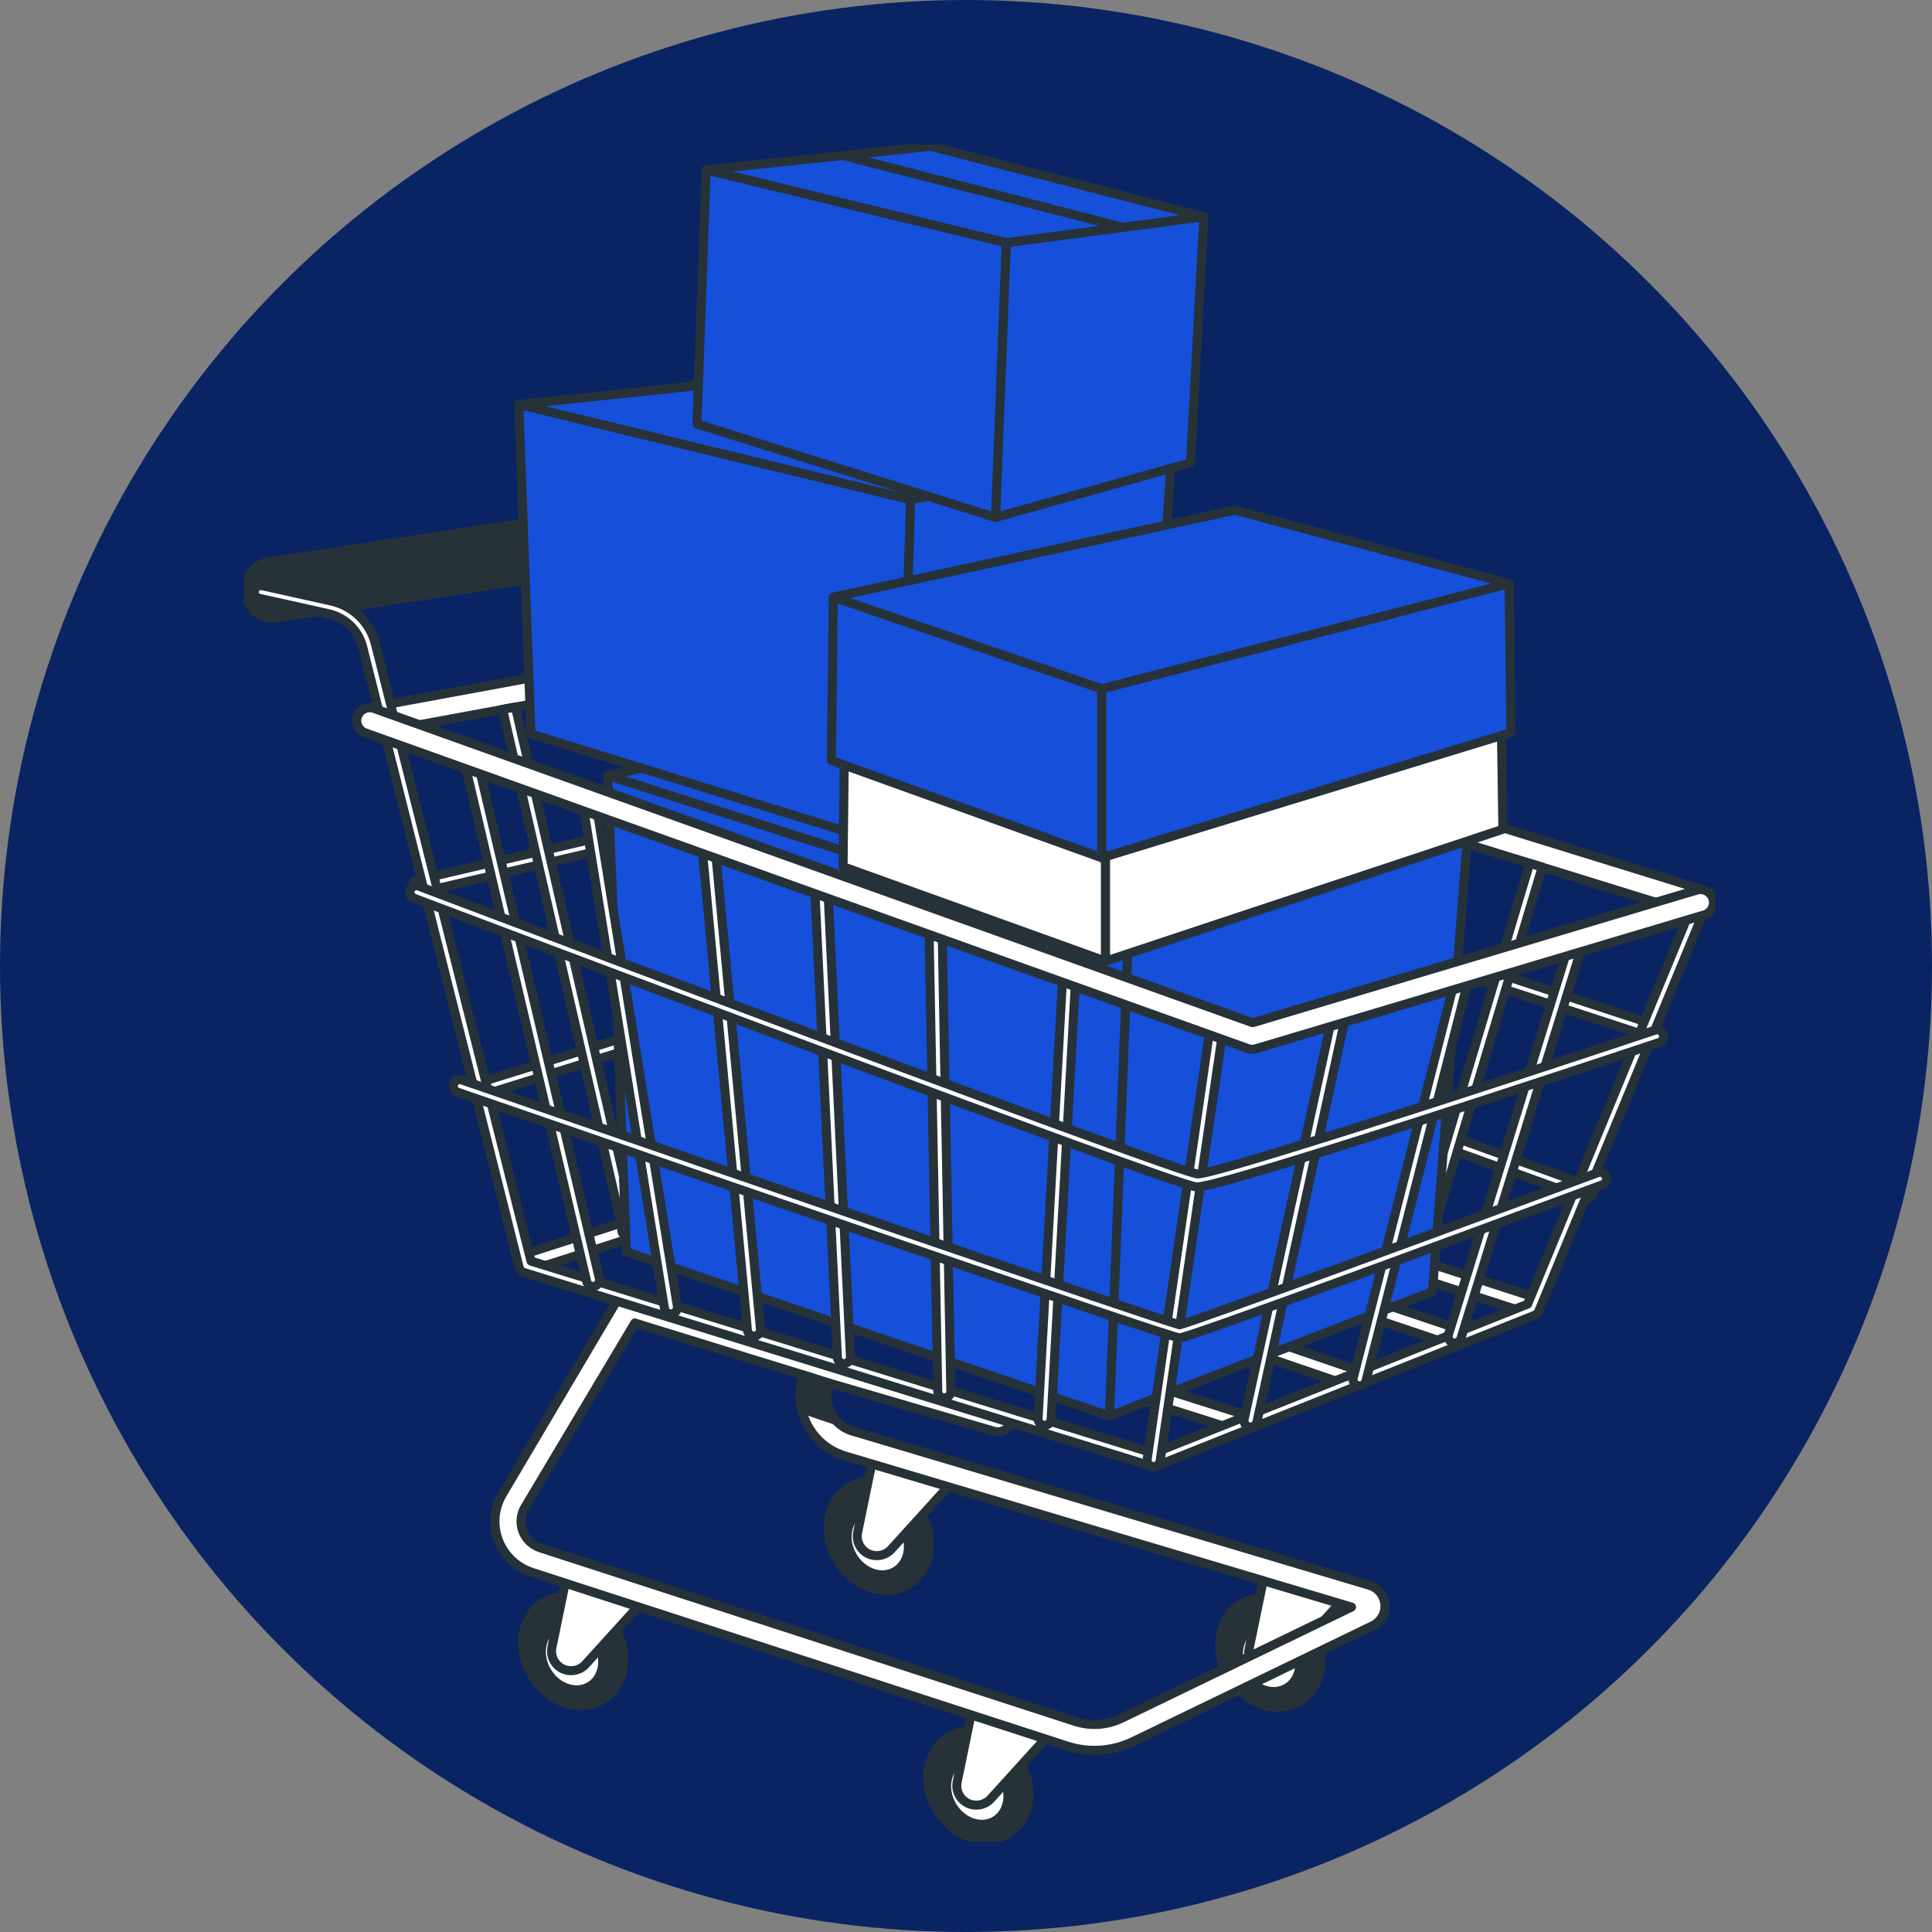 <svg width="214" height="214" viewBox="0 0 214 214" fill="none" xmlns="http://www.w3.org/2000/svg">
<rect x="0" y="0" width="214" height="214" fill="#808080" stroke="none"/>
<circle cx="107" cy="107" r="107" fill="#0A2463"/>
<g clip-path="url(#clip0_4702_55448)">
<path d="M188.348 101.404C188.204 101.404 188.06 101.384 187.916 101.339L92.43 71.805L41.225 81.242C40.44 81.385 39.684 80.871 39.54 80.093C39.392 79.315 39.914 78.565 40.699 78.422L92.257 68.92C92.491 68.879 92.725 68.891 92.951 68.96L188.779 98.601C189.54 98.837 189.967 99.64 189.729 100.398C189.536 101.013 188.964 101.404 188.348 101.404Z" fill="white" stroke="#263238" stroke-linecap="round" stroke-linejoin="round"/>
<path d="M106.141 124.761C105.808 124.761 105.508 124.529 105.434 124.194L90.658 62.278C90.251 60.375 88.755 58.859 86.844 58.415L81.427 57.16C81.036 57.07 80.798 56.683 80.888 56.3C80.979 55.913 81.369 55.676 81.755 55.766L87.173 57.021C89.626 57.592 91.55 59.539 92.072 61.984L106.848 123.901C106.93 124.288 106.679 124.667 106.289 124.753C106.24 124.765 106.186 124.769 106.137 124.769L106.141 124.761Z" fill="white" stroke="#263238" stroke-linecap="round" stroke-linejoin="round"/>
<path d="M182.162 114.61C182.084 114.61 182.002 114.598 181.924 114.569L97.518 86.983L46.593 98.849C46.211 98.955 45.808 98.735 45.701 98.356C45.594 97.977 45.816 97.578 46.199 97.472L97.345 85.54C97.489 85.5 97.641 85.504 97.781 85.553L182.4 113.217C182.778 113.347 182.976 113.755 182.844 114.129C182.741 114.427 182.462 114.61 182.162 114.61Z" fill="white" stroke="#263238" stroke-linecap="round" stroke-linejoin="round"/>
<path d="M175.759 132.748C175.68 132.748 175.602 132.736 175.524 132.707L101.899 106.184L52.771 121.522C52.389 121.632 51.986 121.407 51.879 121.029C51.772 120.65 51.994 120.25 52.376 120.144L101.723 104.746C101.866 104.705 102.014 104.709 102.154 104.758L175.997 131.354C176.375 131.485 176.572 131.892 176.445 132.267C176.342 132.564 176.063 132.748 175.763 132.748H175.759Z" fill="white" stroke="#263238" stroke-linecap="round" stroke-linejoin="round"/>
<path d="M57.094 78.316L55.672 78.577L68.903 136C68.981 136.334 69.277 136.558 69.606 136.558C69.659 136.558 69.713 136.554 69.766 136.542C70.156 136.452 70.399 136.069 70.309 135.682L57.09 78.316H57.094Z" fill="white" stroke="#263238" stroke-linecap="round" stroke-linejoin="round"/>
<path d="M73.815 75.231L72.393 75.492L84.85 130.669C84.924 131.004 85.224 131.228 85.553 131.228C85.607 131.228 85.66 131.224 85.713 131.211C86.104 131.126 86.347 130.743 86.26 130.356L73.815 75.231Z" fill="white" stroke="#263238" stroke-linecap="round" stroke-linejoin="round"/>
<path d="M86.84 72.831L85.418 73.092L97.546 126.794C97.621 127.128 97.921 127.352 98.249 127.352C98.303 127.352 98.356 127.348 98.41 127.336C98.8 127.25 99.043 126.867 98.956 126.48L86.84 72.827V72.831Z" fill="white" stroke="#263238" stroke-linecap="round" stroke-linejoin="round"/>
<path d="M152.725 90.45L142.956 136.145C142.861 136.528 143.095 136.92 143.482 137.013C143.539 137.03 143.597 137.034 143.654 137.034C143.979 137.034 144.275 136.818 144.357 136.488L154.11 90.874L152.725 90.446V90.45Z" fill="white" stroke="#263238" stroke-linecap="round" stroke-linejoin="round"/>
<path d="M138.521 86.058C138.471 86.135 138.434 86.221 138.418 86.319L131.879 132.323C131.809 132.714 132.068 133.085 132.462 133.155C132.507 133.163 132.549 133.167 132.59 133.167C132.931 133.167 133.239 132.922 133.301 132.576L139.84 86.571C139.848 86.534 139.848 86.502 139.848 86.465L138.521 86.054V86.058Z" fill="white" stroke="#263238" stroke-linecap="round" stroke-linejoin="round"/>
<path d="M169.441 95.622C169.441 95.622 169.441 95.626 169.441 95.63L155.989 140.624C155.869 141.003 156.083 141.403 156.461 141.521C156.535 141.545 156.605 141.553 156.679 141.553C156.987 141.553 157.271 141.358 157.37 141.052L170.822 96.058V96.05L169.445 95.622H169.441Z" fill="white" stroke="#263238" stroke-linecap="round" stroke-linejoin="round"/>
<path d="M125.746 82.106C125.713 82.175 125.693 82.248 125.685 82.326L121.587 129.137C121.546 129.532 121.834 129.883 122.232 129.924C122.257 129.924 122.282 129.924 122.306 129.924C122.672 129.924 122.984 129.651 123.025 129.28L127.119 82.525L125.75 82.102L125.746 82.106Z" fill="white" stroke="#263238" stroke-linecap="round" stroke-linejoin="round"/>
<path d="M113.001 78.165L111.361 125.653C111.348 126.048 111.665 126.378 112.064 126.391C112.072 126.391 112.076 126.391 112.084 126.391C112.475 126.391 112.795 126.085 112.807 125.694L114.435 78.609L113.005 78.165H113.001Z" fill="white" stroke="#263238" stroke-linecap="round" stroke-linejoin="round"/>
<path d="M169.203 145.408C169.104 145.408 169.002 145.392 168.903 145.359L106.819 125.274L59.109 140.596C58.603 140.759 58.061 140.482 57.896 139.981C57.732 139.479 58.011 138.941 58.517 138.778L106.523 123.359C106.717 123.298 106.926 123.298 107.119 123.359L169.499 143.538C170.005 143.701 170.28 144.243 170.115 144.744C169.984 145.147 169.606 145.404 169.199 145.404L169.203 145.408Z" fill="white" stroke="#263238" stroke-linecap="round" stroke-linejoin="round"/>
<path d="M137.271 158.464C137.173 158.464 137.074 158.447 136.975 158.419L69.532 137.079C69.026 136.916 68.747 136.378 68.911 135.877C69.076 135.376 69.618 135.099 70.124 135.262L137.567 156.601C138.073 156.764 138.352 157.302 138.188 157.804C138.056 158.207 137.678 158.468 137.271 158.468V158.464Z" fill="white" stroke="#263238" stroke-linecap="round" stroke-linejoin="round"/>
<path d="M149.889 153.574C149.787 153.574 149.68 153.558 149.577 153.521L85.512 131.619C85.011 131.448 84.744 130.902 84.916 130.405C85.089 129.907 85.64 129.643 86.141 129.814L150.21 151.716C150.711 151.887 150.979 152.433 150.806 152.93C150.67 153.325 150.296 153.574 149.893 153.574H149.889Z" fill="white" stroke="#263238" stroke-linecap="round" stroke-linejoin="round"/>
<path d="M160.44 148.79C160.338 148.79 160.235 148.774 160.132 148.741L98.015 127.903C97.51 127.732 97.243 127.19 97.411 126.693C97.584 126.191 98.126 125.922 98.632 126.094L160.749 146.932C161.254 147.103 161.521 147.645 161.353 148.142C161.217 148.542 160.843 148.79 160.44 148.79Z" fill="white" stroke="#263238" stroke-linecap="round" stroke-linejoin="round"/>
<path d="M111.525 203.192C114.073 201.739 114.727 198.126 112.985 195.122C111.243 192.117 107.765 190.858 105.216 192.311C102.668 193.763 102.014 197.376 103.756 200.381C105.498 203.386 108.976 204.644 111.525 203.192Z" fill="#263238" stroke="#263238" stroke-linecap="round" stroke-linejoin="round"/>
<path d="M111.052 196.803C112.113 198.629 111.714 200.825 110.165 201.705C108.615 202.59 106.503 201.824 105.446 199.998C104.386 198.173 104.785 195.976 106.334 195.096C107.884 194.212 109.996 194.978 111.052 196.803Z" fill="white" stroke="#263238" stroke-linecap="round" stroke-linejoin="round"/>
<path d="M107.744 189.005L106.022 197.375C105.845 198.234 106.215 199.119 106.955 199.599C107.847 200.178 109.034 200.027 109.75 199.241L116.276 192.049L107.74 189.005H107.744Z" fill="white" stroke="#263238" stroke-linecap="round" stroke-linejoin="round"/>
<path d="M143.85 188.492C146.399 187.039 147.053 183.426 145.311 180.421C143.569 177.417 140.09 176.158 137.542 177.611C134.993 179.063 134.339 182.676 136.082 185.681C137.824 188.685 141.302 189.944 143.85 188.492Z" fill="#263238" stroke="#263238" stroke-linecap="round" stroke-linejoin="round"/>
<path d="M143.383 182.098C144.443 183.923 144.045 186.119 142.495 187C140.946 187.884 138.833 187.118 137.777 185.292C136.716 183.467 137.115 181.27 138.665 180.39C140.214 179.51 142.327 180.272 143.383 182.098Z" fill="white" stroke="#263238" stroke-linecap="round" stroke-linejoin="round"/>
<path d="M140.074 174.303L138.352 182.672C138.175 183.532 138.545 184.416 139.285 184.897C140.177 185.476 141.365 185.325 142.08 184.539L148.607 177.347L140.07 174.303H140.074Z" fill="white" stroke="#263238" stroke-linecap="round" stroke-linejoin="round"/>
<path d="M101.957 167.485C103.7 170.492 103.046 174.103 100.498 175.557C97.95 177.008 94.468 175.753 92.726 172.746C90.983 169.738 91.636 166.128 94.185 164.673C96.733 163.223 100.214 164.478 101.957 167.485Z" fill="#263238" stroke="#263238" stroke-linecap="round" stroke-linejoin="round"/>
<path d="M99.142 174.071C100.691 173.188 101.088 170.992 100.029 169.166C98.971 167.34 96.857 166.575 95.308 167.458C93.759 168.34 93.362 170.536 94.421 172.362C95.479 174.189 97.593 174.954 99.142 174.071Z" fill="white" stroke="#263238" stroke-linecap="round" stroke-linejoin="round"/>
<path d="M96.716 161.369L94.994 169.739C94.818 170.599 95.188 171.483 95.927 171.964C96.819 172.542 98.007 172.392 98.722 171.605L105.249 164.413L96.712 161.369H96.716Z" fill="white" stroke="#263238" stroke-linecap="round" stroke-linejoin="round"/>
<path d="M68.097 180.227C69.84 183.234 69.187 186.845 66.638 188.299C64.09 189.75 60.609 188.495 58.87 185.488C57.127 182.481 57.781 178.87 60.329 177.416C62.878 175.965 66.359 177.22 68.097 180.227Z" fill="#263238" stroke="#263238" stroke-linecap="round" stroke-linejoin="round"/>
<path d="M66.166 181.91C67.226 183.735 66.828 185.932 65.278 186.812C63.728 187.692 61.616 186.93 60.559 185.105C59.499 183.279 59.898 181.083 61.447 180.203C62.997 179.318 65.109 180.084 66.166 181.91Z" fill="white" stroke="#263238" stroke-linecap="round" stroke-linejoin="round"/>
<path d="M62.857 174.111L61.135 182.481C60.958 183.341 61.328 184.225 62.068 184.706C62.96 185.284 64.148 185.134 64.863 184.347L71.39 177.155L62.853 174.111H62.857Z" fill="white" stroke="#263238" stroke-linecap="round" stroke-linejoin="round"/>
<path d="M121.229 193.878C120.202 193.878 119.166 193.715 118.163 193.389L58.957 174.172C57.317 173.643 55.989 172.432 55.307 170.864C54.555 169.12 54.686 167.107 55.664 165.477L68.167 144.353C68.504 143.79 69.183 143.526 69.82 143.709L110.946 155.787C111.71 156.011 112.15 156.805 111.924 157.567C111.698 158.325 110.896 158.761 110.128 158.537L91.842 153.199C91.838 153.236 91.829 153.273 91.821 153.309L91.698 153.839C91.402 155.082 91.735 156.39 92.586 157.347C93.075 157.898 93.712 158.301 94.419 158.513L151.673 175.594C152.639 175.884 153.313 176.711 153.395 177.709C153.478 178.704 152.943 179.629 152.039 180.069L125.537 192.888C124.176 193.548 122.709 193.878 121.233 193.878H121.229ZM70.321 146.537L58.147 166.944C57.641 167.787 57.572 168.83 57.962 169.735C58.315 170.55 59.002 171.173 59.853 171.45L119.063 190.667C120.79 191.23 122.635 191.099 124.263 190.313L149.704 178.007L93.58 161.263C92.356 160.897 91.258 160.2 90.412 159.25C88.94 157.6 88.258 155.229 88.767 153.085L88.891 152.56C88.911 152.47 88.94 152.384 88.977 152.303L70.321 146.545V146.537Z" fill="white" stroke="#263238" stroke-linecap="round" stroke-linejoin="round"/>
<path d="M91.694 153.839L91.842 153.2L88.981 152.291L88.767 153.073C88.541 154.031 88.652 155.115 88.837 156.056L92.561 157.319C91.723 156.366 91.398 155.066 91.69 153.831L91.694 153.839Z" fill="#263238" stroke="#263238" stroke-linecap="round" stroke-linejoin="round"/>
<path d="M30.173 68.483C28.718 68.483 27.448 67.359 27.234 65.794C27 64.078 28.126 62.489 29.75 62.245L78.981 54.763C80.605 54.519 82.113 55.705 82.343 57.42C82.578 59.136 81.451 60.725 79.828 60.969L30.596 68.451C30.453 68.471 30.309 68.483 30.169 68.483H30.173Z" fill="#263238" stroke="#263238" stroke-linecap="round" stroke-linejoin="round"/>
<path d="M43.264 81.685C42.939 81.685 42.643 81.469 42.561 81.143L40.173 71.665C39.705 69.807 38.241 68.389 36.355 67.969L28.735 66.274C28.344 66.189 28.102 65.806 28.188 65.419C28.274 65.031 28.665 64.791 29.051 64.877L36.671 66.572C39.096 67.11 40.974 68.931 41.579 71.319L43.967 80.797C44.065 81.18 43.827 81.571 43.441 81.665C43.383 81.681 43.321 81.685 43.264 81.685Z" fill="white" stroke="#263238" stroke-linecap="round" stroke-linejoin="round"/>
<path d="M109.593 76.82L67.316 85.907L124.965 104.37L162.511 92.94L109.593 76.82Z" fill="#164FDA" stroke="#263238" stroke-linecap="round" stroke-linejoin="round"/>
<path d="M91.727 80.52L145.902 98.344" stroke="#263238" stroke-linecap="round" stroke-linejoin="round"/>
<path d="M124.965 104.37L122.898 156.838L69.388 138.664L67.316 85.907L124.965 104.37Z" fill="#164FDA" stroke="#263238" stroke-linecap="round" stroke-linejoin="round"/>
<path d="M162.511 92.94L158.669 143.061L122.898 156.838L124.965 104.37L162.511 92.94Z" fill="#164FDA" stroke="#263238" stroke-linecap="round" stroke-linejoin="round"/>
<path d="M127.785 162.441C127.711 162.441 127.642 162.428 127.572 162.408L57.999 140.938C57.757 140.864 57.576 140.669 57.514 140.428L42.566 81.144C42.467 80.761 42.706 80.37 43.092 80.276C43.478 80.178 43.873 80.415 43.967 80.798L58.817 139.691L127.757 160.966L169.207 144.454L187.683 99.701C187.835 99.334 188.254 99.159 188.624 99.309C188.994 99.46 189.17 99.876 189.018 100.243L170.428 145.273C170.354 145.453 170.21 145.595 170.029 145.669L128.057 162.388C127.97 162.42 127.88 162.441 127.785 162.441Z" fill="white" stroke="#263238" stroke-linecap="round" stroke-linejoin="round"/>
<path d="M127.785 162.441C127.752 162.441 127.715 162.441 127.683 162.433C127.288 162.376 127.013 162.013 127.07 161.622L133.971 114.309C134.029 113.918 134.39 113.645 134.789 113.702C135.184 113.759 135.459 114.122 135.401 114.513L128.5 161.826C128.447 162.184 128.139 162.441 127.785 162.441Z" fill="white" stroke="#263238" stroke-linecap="round" stroke-linejoin="round"/>
<path d="M138.517 158.068C138.468 158.068 138.414 158.064 138.365 158.052C137.975 157.97 137.728 157.587 137.81 157.2L147.777 111.599C147.864 111.212 148.25 110.967 148.636 111.049C149.027 111.134 149.273 111.513 149.191 111.901L139.224 157.502C139.15 157.836 138.85 158.068 138.517 158.068Z" fill="white" stroke="#263238" stroke-linecap="round" stroke-linejoin="round"/>
<path d="M150.592 153.509C150.535 153.509 150.473 153.501 150.416 153.489C150.029 153.391 149.795 153 149.894 152.616L161.201 108.344C161.299 107.961 161.694 107.728 162.08 107.826C162.467 107.924 162.701 108.311 162.602 108.698L151.295 152.971C151.213 153.297 150.917 153.513 150.596 153.513L150.592 153.509Z" fill="white" stroke="#263238" stroke-linecap="round" stroke-linejoin="round"/>
<path d="M161.135 148.757C161.065 148.757 160.995 148.749 160.921 148.725C160.539 148.611 160.325 148.207 160.44 147.828L174.049 103.747C174.168 103.368 174.571 103.156 174.953 103.27C175.335 103.384 175.549 103.788 175.434 104.167L161.825 148.248C161.731 148.558 161.443 148.753 161.135 148.753V148.757Z" fill="white" stroke="#263238" stroke-linecap="round" stroke-linejoin="round"/>
<path d="M115.71 157.881C115.71 157.881 115.681 157.881 115.669 157.881C115.27 157.86 114.966 157.522 114.986 157.127L117.67 108.865C117.691 108.47 118.02 108.16 118.431 108.188C118.829 108.209 119.133 108.547 119.113 108.942L116.429 157.204C116.408 157.587 116.088 157.881 115.706 157.881H115.71Z" fill="white" stroke="#263238" stroke-linecap="round" stroke-linejoin="round"/>
<path d="M104.596 154.841C104.202 154.841 103.881 154.527 103.873 154.136L102.915 103.404C102.907 103.009 103.223 102.683 103.626 102.675C104.008 102.651 104.354 102.981 104.362 103.376L105.32 154.107C105.328 154.503 105.011 154.829 104.609 154.837H104.596V154.841Z" fill="white" stroke="#263238" stroke-linecap="round" stroke-linejoin="round"/>
<path d="M93.478 151.039C93.096 151.039 92.775 150.742 92.755 150.354L90.264 98.673C90.244 98.278 90.552 97.944 90.951 97.924C91.353 97.895 91.686 98.209 91.707 98.604L94.198 150.289C94.218 150.684 93.91 151.019 93.511 151.039C93.499 151.039 93.487 151.039 93.474 151.039H93.478Z" fill="white" stroke="#263238" stroke-linecap="round" stroke-linejoin="round"/>
<path d="M83.511 148C83.141 148 82.829 147.722 82.792 147.348L77.81 94.334C77.773 93.939 78.065 93.593 78.464 93.556C78.858 93.519 79.212 93.808 79.249 94.204L84.23 147.217C84.267 147.612 83.975 147.963 83.577 147.995C83.552 147.995 83.532 147.995 83.507 147.995L83.511 148Z" fill="white" stroke="#263238" stroke-linecap="round" stroke-linejoin="round"/>
<path d="M74.312 145.53C73.963 145.53 73.655 145.282 73.601 144.927L64.592 89.253C64.53 88.862 64.797 88.495 65.192 88.43C65.582 88.365 65.956 88.633 66.022 89.025L75.032 144.699C75.093 145.09 74.826 145.457 74.431 145.522C74.394 145.526 74.353 145.53 74.316 145.53H74.312Z" fill="white" stroke="#263238" stroke-linecap="round" stroke-linejoin="round"/>
<path d="M65.685 142.49C65.356 142.49 65.06 142.266 64.982 141.936L51.567 84.933C51.476 84.546 51.719 84.163 52.105 84.073C52.496 83.984 52.882 84.224 52.972 84.607L66.388 141.61C66.478 141.997 66.236 142.38 65.85 142.47C65.796 142.482 65.739 142.49 65.685 142.49Z" fill="white" stroke="#263238" stroke-linecap="round" stroke-linejoin="round"/>
<path d="M132.578 131.468C132.557 131.468 132.537 131.468 132.52 131.468C129.997 131.276 54.481 102.752 45.878 99.501C45.504 99.358 45.319 98.947 45.459 98.576C45.603 98.205 46.018 98.017 46.392 98.16C69.549 106.913 130.177 129.703 132.639 130.037H132.652C134.74 130.037 164.078 120.519 183.322 114.109C183.7 113.983 184.111 114.186 184.238 114.561C184.366 114.936 184.16 115.344 183.782 115.47C175.718 118.155 135.599 131.468 132.574 131.468H132.578Z" fill="white" stroke="#263238" stroke-linecap="round" stroke-linejoin="round"/>
<path d="M130.659 148.191C129.684 148.191 74.411 129.161 50.692 120.979C50.313 120.849 50.116 120.441 50.248 120.066C50.379 119.692 50.79 119.496 51.168 119.626C77.572 128.734 127.634 145.937 130.667 146.744C132.87 146.162 159.384 136.419 176.98 129.895C177.354 129.756 177.769 129.944 177.909 130.315C178.049 130.685 177.859 131.097 177.485 131.235C160.404 137.568 131.608 148.191 130.659 148.191Z" fill="white" stroke="#263238" stroke-linecap="round" stroke-linejoin="round"/>
<path d="M138.71 116.224C138.546 116.224 138.377 116.196 138.221 116.138L40.473 81.177C39.721 80.908 39.335 80.088 39.606 79.343C39.877 78.597 40.708 78.21 41.456 78.483L138.751 113.282L187.933 98.596C188.697 98.368 189.503 98.796 189.733 99.554C189.963 100.312 189.532 101.111 188.767 101.339L139.129 116.159C138.994 116.2 138.854 116.22 138.714 116.22L138.71 116.224Z" fill="white" stroke="#263238" stroke-linecap="round" stroke-linejoin="round"/>
<path d="M89.889 41.395L57.464 44.805L100.872 55.347L129.832 49.593L89.889 41.395Z" fill="#164FDA" stroke="#263238" stroke-linecap="round" stroke-linejoin="round"/>
<path d="M76.725 42.58L117.374 52.339" stroke="#263238" stroke-linecap="round" stroke-linejoin="round"/>
<path d="M100.872 55.346L99.647 93.935L58.812 81.295L57.464 44.805L100.872 55.346Z" fill="#164FDA" stroke="#263238" stroke-linecap="round" stroke-linejoin="round"/>
<path d="M129.832 49.593L127.526 83.271L99.647 93.935L100.872 55.346L129.832 49.593Z" fill="#164FDA" stroke="#263238" stroke-linecap="round" stroke-linejoin="round"/>
<path d="M136.794 67.963L93.58 78.427L122.458 88.3L166.268 78.231L136.794 67.963Z" fill="#92E3A9" stroke="#263238" stroke-linecap="round" stroke-linejoin="round"/>
<path d="M122.458 88.3V106.466L93.383 96.001L93.58 78.427L122.458 88.3Z" fill="white" stroke="#263238" stroke-linecap="round" stroke-linejoin="round"/>
<path d="M122.458 106.466L166.469 91.854L166.268 78.231L122.458 88.3V106.466Z" fill="white" stroke="#263238" stroke-linecap="round" stroke-linejoin="round"/>
<path d="M136.802 56.513L92.298 66.141L122.035 76.308L167.156 64.646L136.802 56.513Z" fill="#164FDA" stroke="#263238" stroke-linecap="round" stroke-linejoin="round"/>
<path d="M122.035 76.308V95.012L92.092 84.238L92.298 66.142L122.035 76.308Z" fill="#164FDA" stroke="#263238" stroke-linecap="round" stroke-linejoin="round"/>
<path d="M122.035 95.012L167.361 81.154L167.156 64.647L122.035 76.309V95.012Z" fill="#164FDA" stroke="#263238" stroke-linecap="round" stroke-linejoin="round"/>
<path d="M103.063 16.204L78.217 18.816L111.472 26.896L133.346 24.003L103.063 16.204Z" fill="#164FDA" stroke="#263238" stroke-linecap="round" stroke-linejoin="round"/>
<path d="M93.412 17.235L124.739 25.267" stroke="#263238" stroke-linecap="round" stroke-linejoin="round"/>
<path d="M111.472 26.897L110.276 57.315L77.197 46.965L78.217 18.816L111.472 26.897Z" fill="#164FDA" stroke="#263238" stroke-linecap="round" stroke-linejoin="round"/>
<path d="M133.346 24.003L131.866 51.264L110.276 57.315L111.472 26.896L133.346 24.003Z" fill="#164FDA" stroke="#263238" stroke-linecap="round" stroke-linejoin="round"/>
</g>
<defs>
<clipPath id="clip0_4702_55448">
<rect width="163" height="188" fill="white" transform="translate(27 16)"/>
</clipPath>
</defs>
</svg>
